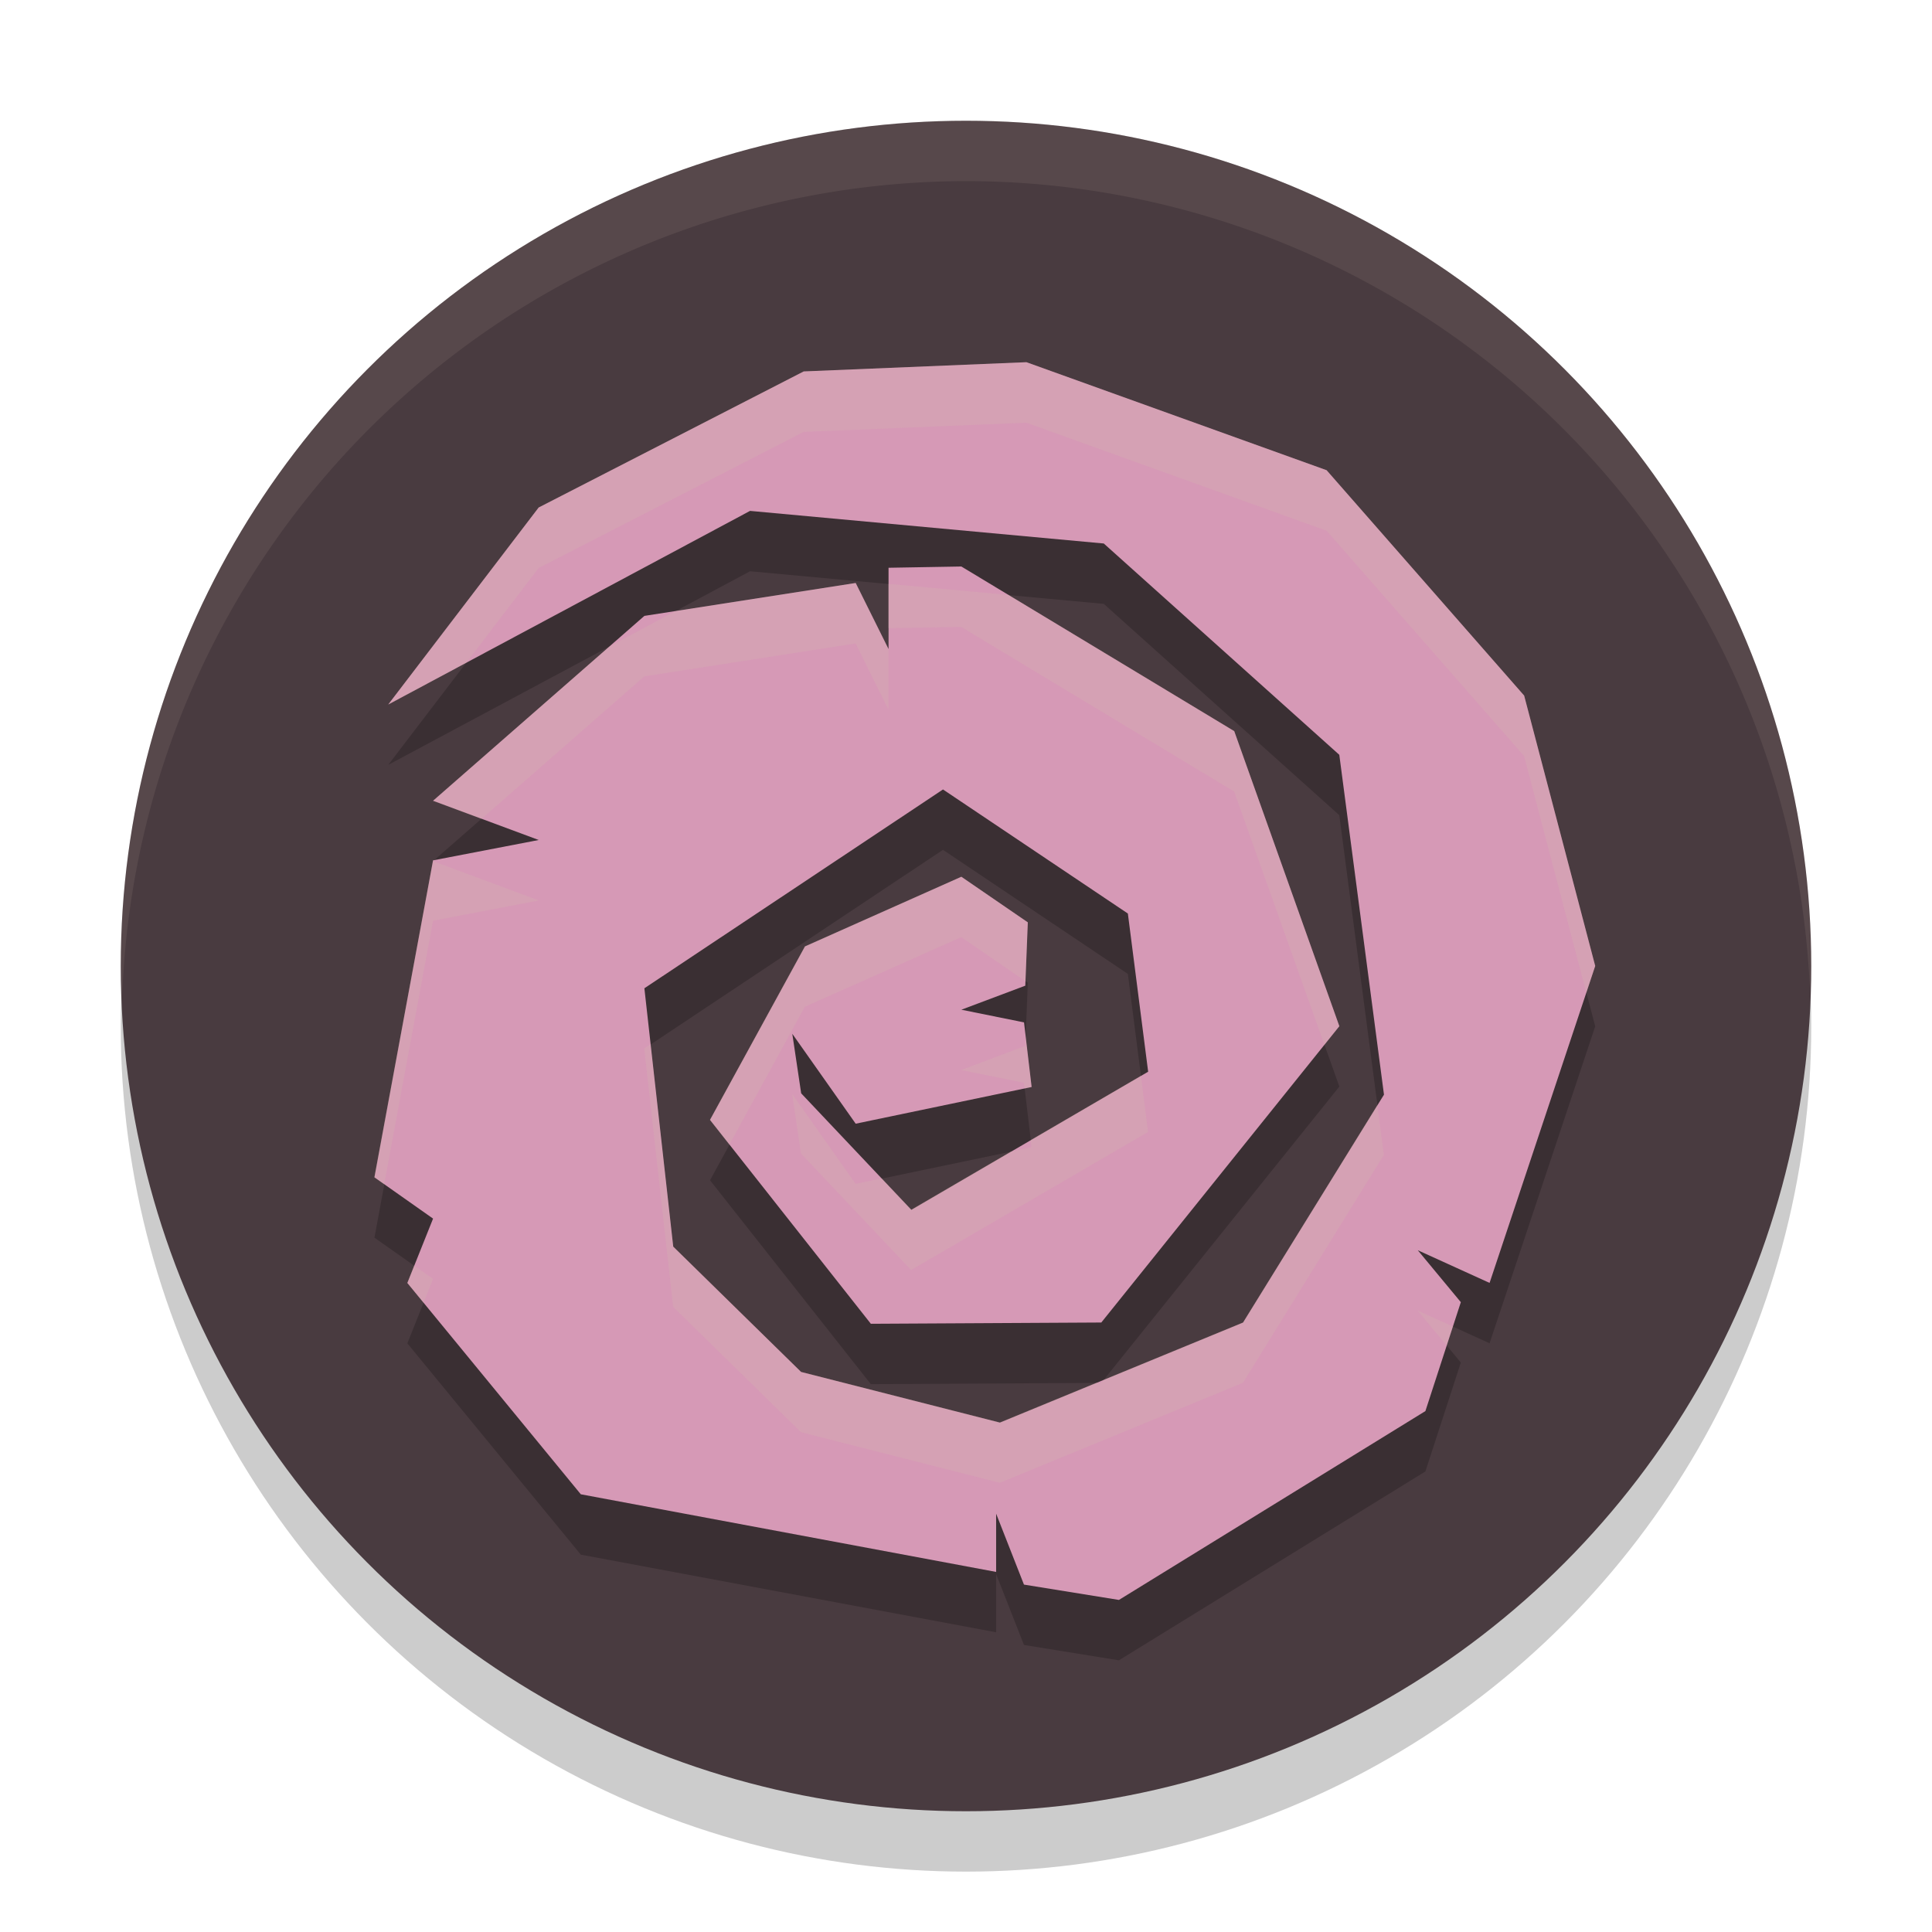 <svg width="32" height="32" version="1.1" xmlns="http://www.w3.org/2000/svg">
 <circle cx="16" cy="17" r="14" style="opacity:.2"/>
 <circle cx="16" cy="16" r="14" style="fill:#493b40"/>
 <path d="M 16,2 A 14,14 0 0 0 2,16 14,14 0 0 0 2.022,16.586 14,14 0 0 1 16,3 14,14 0 0 1 29.979,16.414 14,14 0 0 0 30,16 14,14 0 0 0 16,2 Z" style="fill:#d3c6aa;opacity:.1"/>
 <path d="m6.43 12.669 2.492-3.263 4.39-2.254 3.689-0.153 4.972 1.789 3.272 3.733 1.177 4.478-1.75 5.25-1.189-0.541 0.713 0.86-0.587 1.804-5.076 3.128-1.573-0.254-0.461-1.175v0.965l-6.879-1.286-2.873-3.5 0.426-1.066-0.971-0.684 0.971-5.25 1.75-0.337-1.75-0.65 3.5-3.062 3.5-0.545 0.544 1.094v-1.346l1.206-0.021 4.52 2.727 1.741 4.887-3.943 4.908-3.817 0.021-2.664-3.377 1.573-2.873 2.59-1.154 1.101 0.755-0.042 1.049-1.059 0.398 1.038 0.21 0.126 1.07-2.914 0.608-1.05-1.489 0.147 0.986 1.825 1.93 3.922-2.288-0.336-2.62-3.062-2.055-4.946 3.293 0.478 4.279 2.118 2.076 3.293 0.839 4.027-1.657 2.334-3.775-0.74-5.629-3.901-3.5-5.859-0.54z" style="opacity:.2"/>
 <path d="m6.43 11.669 2.492-3.263 4.39-2.254 3.689-0.153 4.972 1.789 3.272 3.733 1.177 4.478-1.75 5.25-1.189-0.541 0.713 0.86-0.587 1.804-5.076 3.128-1.573-0.254-0.461-1.175v0.965l-6.879-1.286-2.873-3.5 0.426-1.066-0.971-0.684 0.971-5.25 1.75-0.337-1.75-0.65 3.5-3.062 3.5-0.545 0.544 1.094v-1.346l1.206-0.021 4.52 2.727 1.741 4.887-3.943 4.908-3.817 0.021-2.664-3.377 1.573-2.873 2.59-1.154 1.101 0.755-0.042 1.049-1.059 0.398 1.038 0.21 0.126 1.07-2.914 0.608-1.05-1.489 0.147 0.986 1.825 1.93 3.922-2.288-0.336-2.62-3.062-2.055-4.946 3.293 0.478 4.279 2.118 2.076 3.293 0.839 4.027-1.657 2.334-3.775-0.74-5.629-3.901-3.5-5.859-0.54z" style="fill:#d699b6"/>
 <path d="m17 6-3.689 0.152-4.389 2.254-2.492 3.264 1.291-0.691 1.201-1.572 4.389-2.254 3.689-0.152 4.973 1.789 3.271 3.732 1.031 3.92 0.146-0.441-1.178-4.479-3.271-3.732-4.973-1.789zm-2.828 3.656-2.982 0.465-1.098 0.588-2.92 2.555 0.803 0.299 2.697-2.361 3.5-0.545 0.543 1.094v-1l-0.543-1.094zm0.543 0.016v0.732l1.207-0.021 4.52 2.727 1.494 4.193 0.246-0.307-1.74-4.887-3.736-2.254-1.99-0.184zm-7.523 4.574-0.02 0.004-0.973 5.25 0.164 0.115 0.809-4.365 1.75-0.336-1.75-0.65 0.02-0.018zm8.73 0.275-2.592 1.154-1.572 2.873 0.322 0.41 1.25-2.283 2.592-1.154 1.062 0.73 0.037-0.975-1.1-0.756zm1.064 2.646-0.006 0.158-1.059 0.398 1.037 0.209 0.012 0.094 0.115-0.023-0.1-0.836zm-6.211 0.131-0.104 0.068 0.479 4.279 2.117 2.076 3.293 0.838 4.027-1.656 2.334-3.775-0.109-0.824-2.225 3.6-2.309 0.949-0.041 0.051h-0.084l-1.594 0.656-3.293-0.838-2.117-2.076-0.375-3.348zm8.121 0.521-1.824 1.062 0.014 0.121-0.346 0.072-1.648 0.961-0.488-0.516-0.432 0.09-1.051-1.488 0.146 0.984 1.824 1.93 3.924-2.287-0.119-0.93zm-12.037 3.145-0.113 0.285 0.27 0.328 0.156-0.395-0.312-0.219zm16.623 0.744 0.479 0.578 0.102-0.314-0.58-0.264z" style="fill:#d3c6aa;opacity:.2"/>
</svg>
